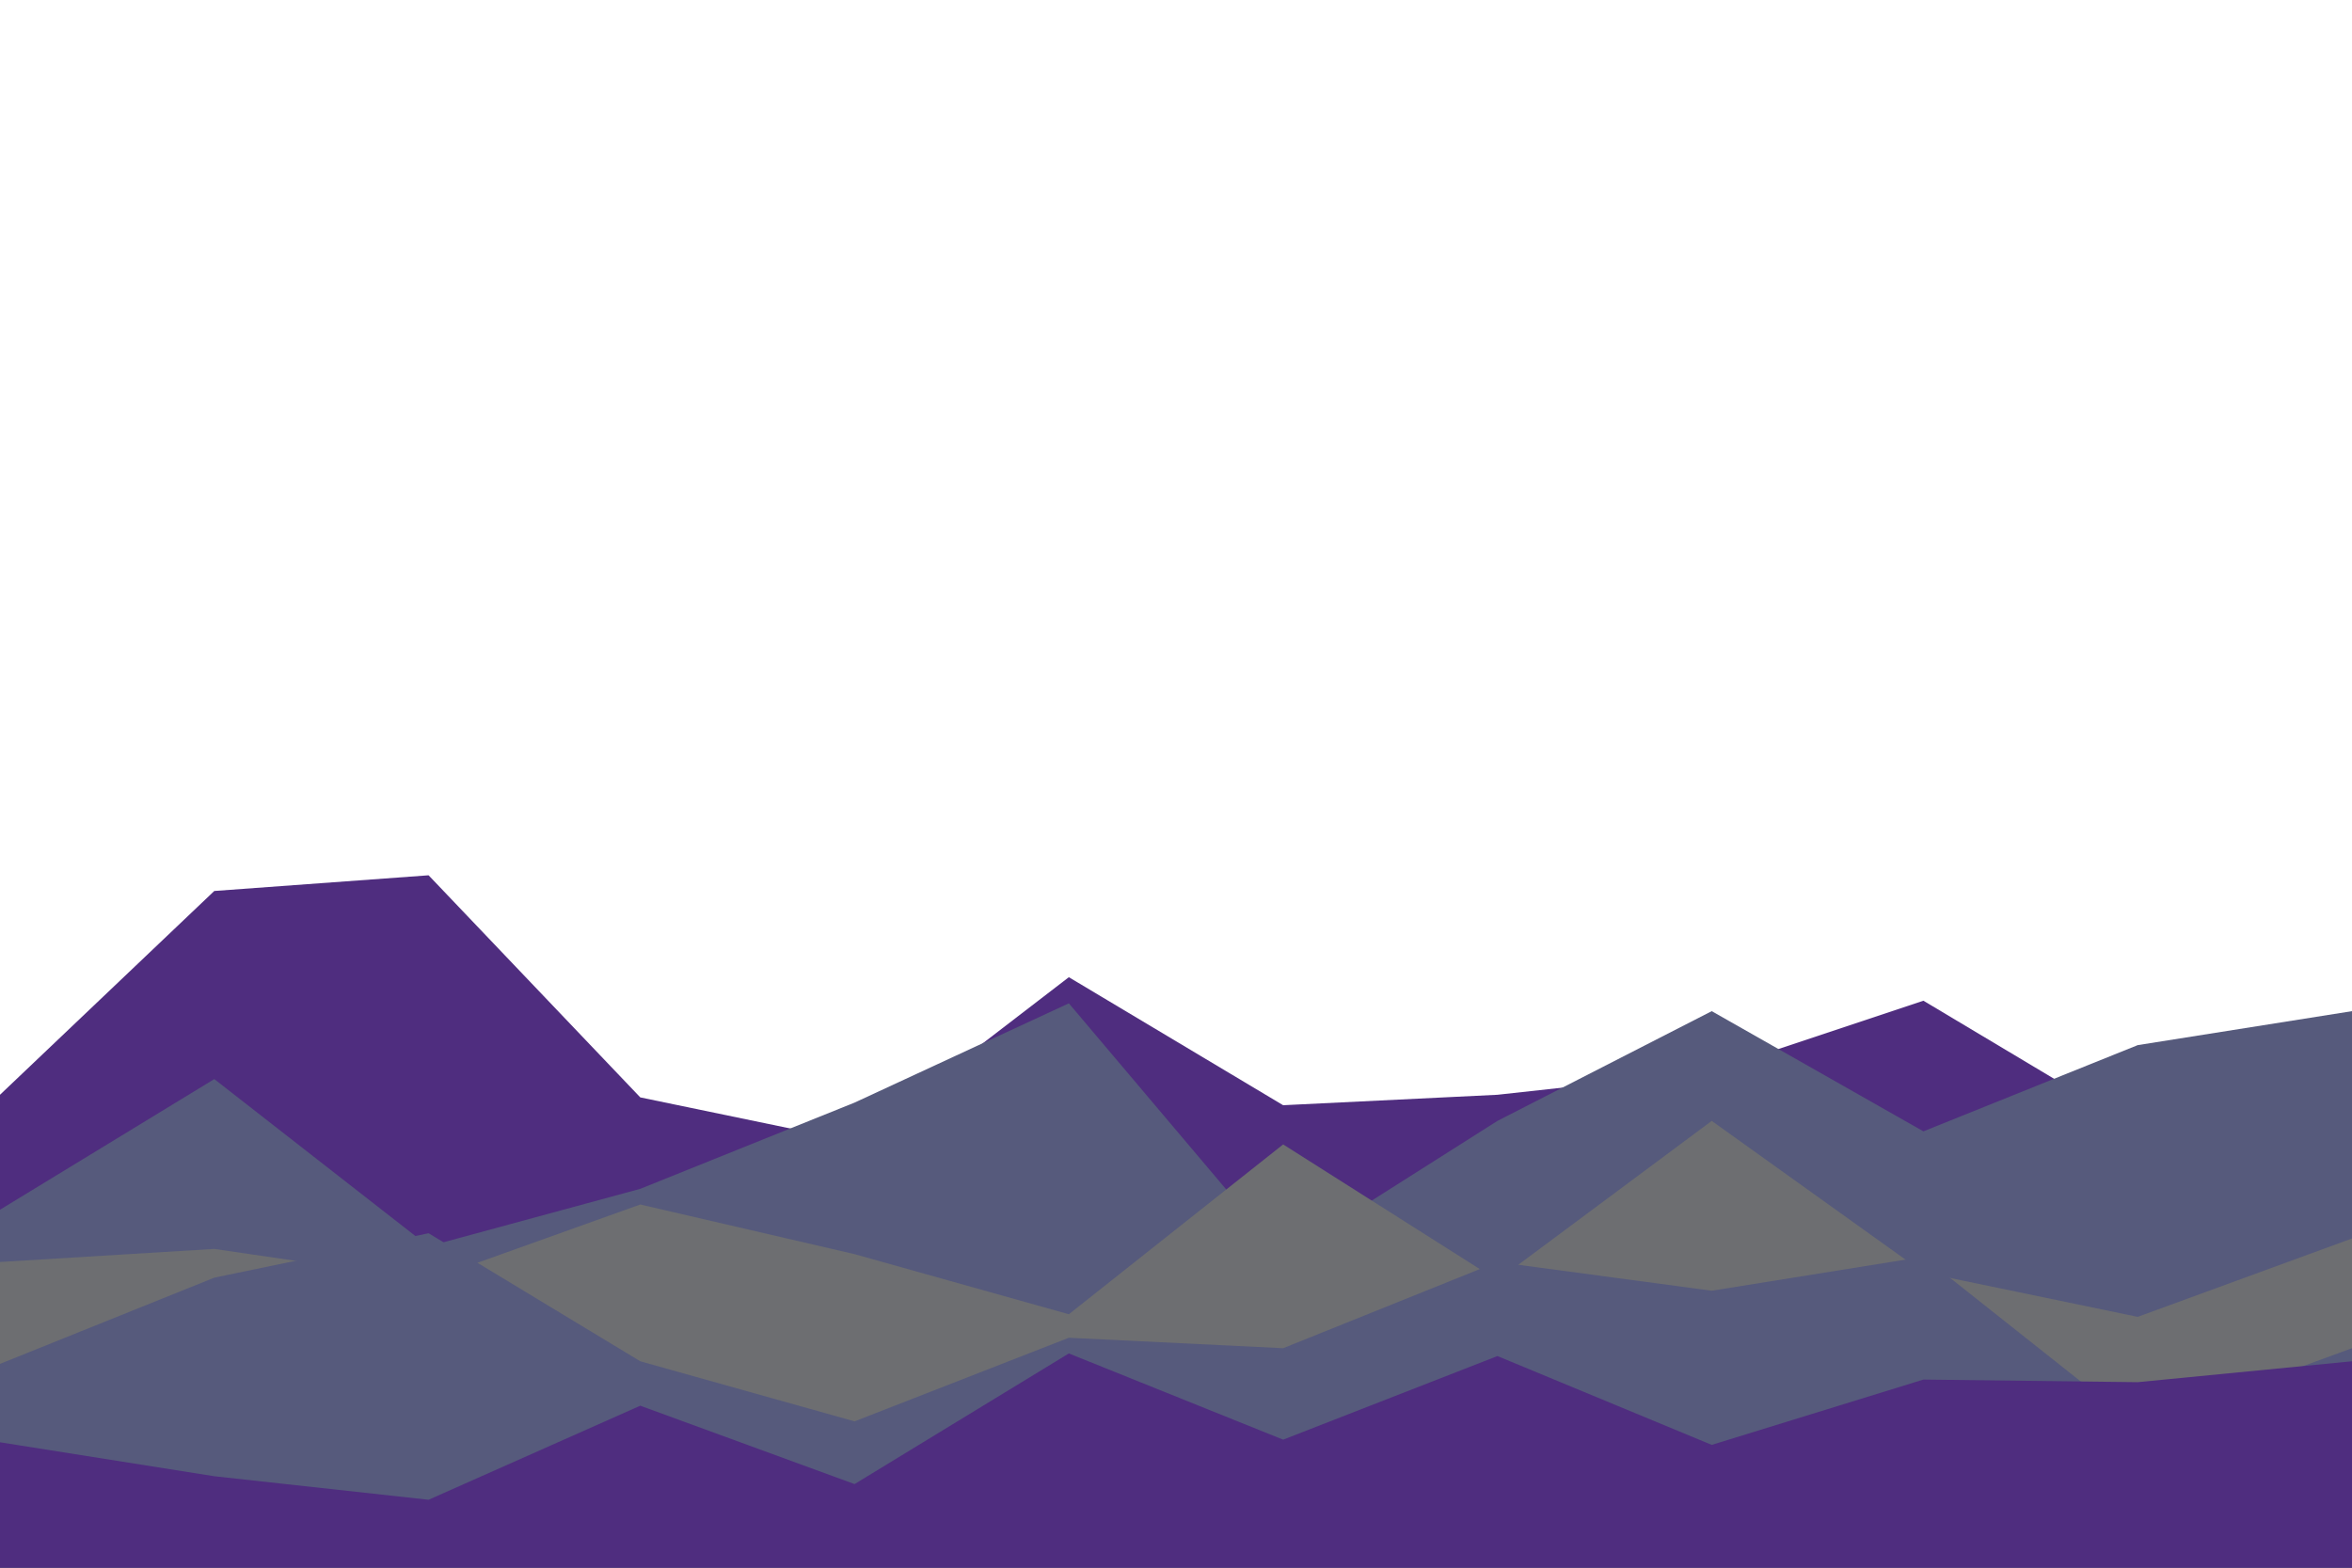 <svg id="visual" viewBox="0 0 900 600" width="900" height="600" xmlns="http://www.w3.org/2000/svg" xmlns:xlink="http://www.w3.org/1999/xlink" version="1.1"><path d="M0 419L82 341L164 335L245 420L327 437L409 374L491 423L573 419L655 410L736 383L818 432L900 435L900 601L818 601L736 601L655 601L573 601L491 601L409 601L327 601L245 601L164 601L82 601L0 601Z" fill="#4f2d7f"></path><path d="M0 463L82 413L164 477L245 455L327 422L409 384L491 481L573 429L655 387L736 433L818 400L900 387L900 601L818 601L736 601L655 601L573 601L491 601L409 601L327 601L245 601L164 601L82 601L0 601Z" fill="#565a7c"></path><path d="M0 483L82 478L164 490L245 461L327 480L409 503L491 438L573 490L655 429L736 487L818 504L900 474L900 601L818 601L736 601L655 601L573 601L491 601L409 601L327 601L245 601L164 601L82 601L0 601Z" fill="#6d6e71"></path><path d="M0 522L82 489L164 472L245 521L327 544L409 512L491 516L573 483L655 494L736 481L818 546L900 516L900 601L818 601L736 601L655 601L573 601L491 601L409 601L327 601L245 601L164 601L82 601L0 601Z" fill="#565a7c"></path><path d="M0 552L82 565L164 574L245 538L327 568L409 518L491 551L573 519L655 553L736 528L818 529L900 521L900 601L818 601L736 601L655 601L573 601L491 601L409 601L327 601L245 601L164 601L82 601L0 601Z" fill="#4f2d7f"></path></svg>